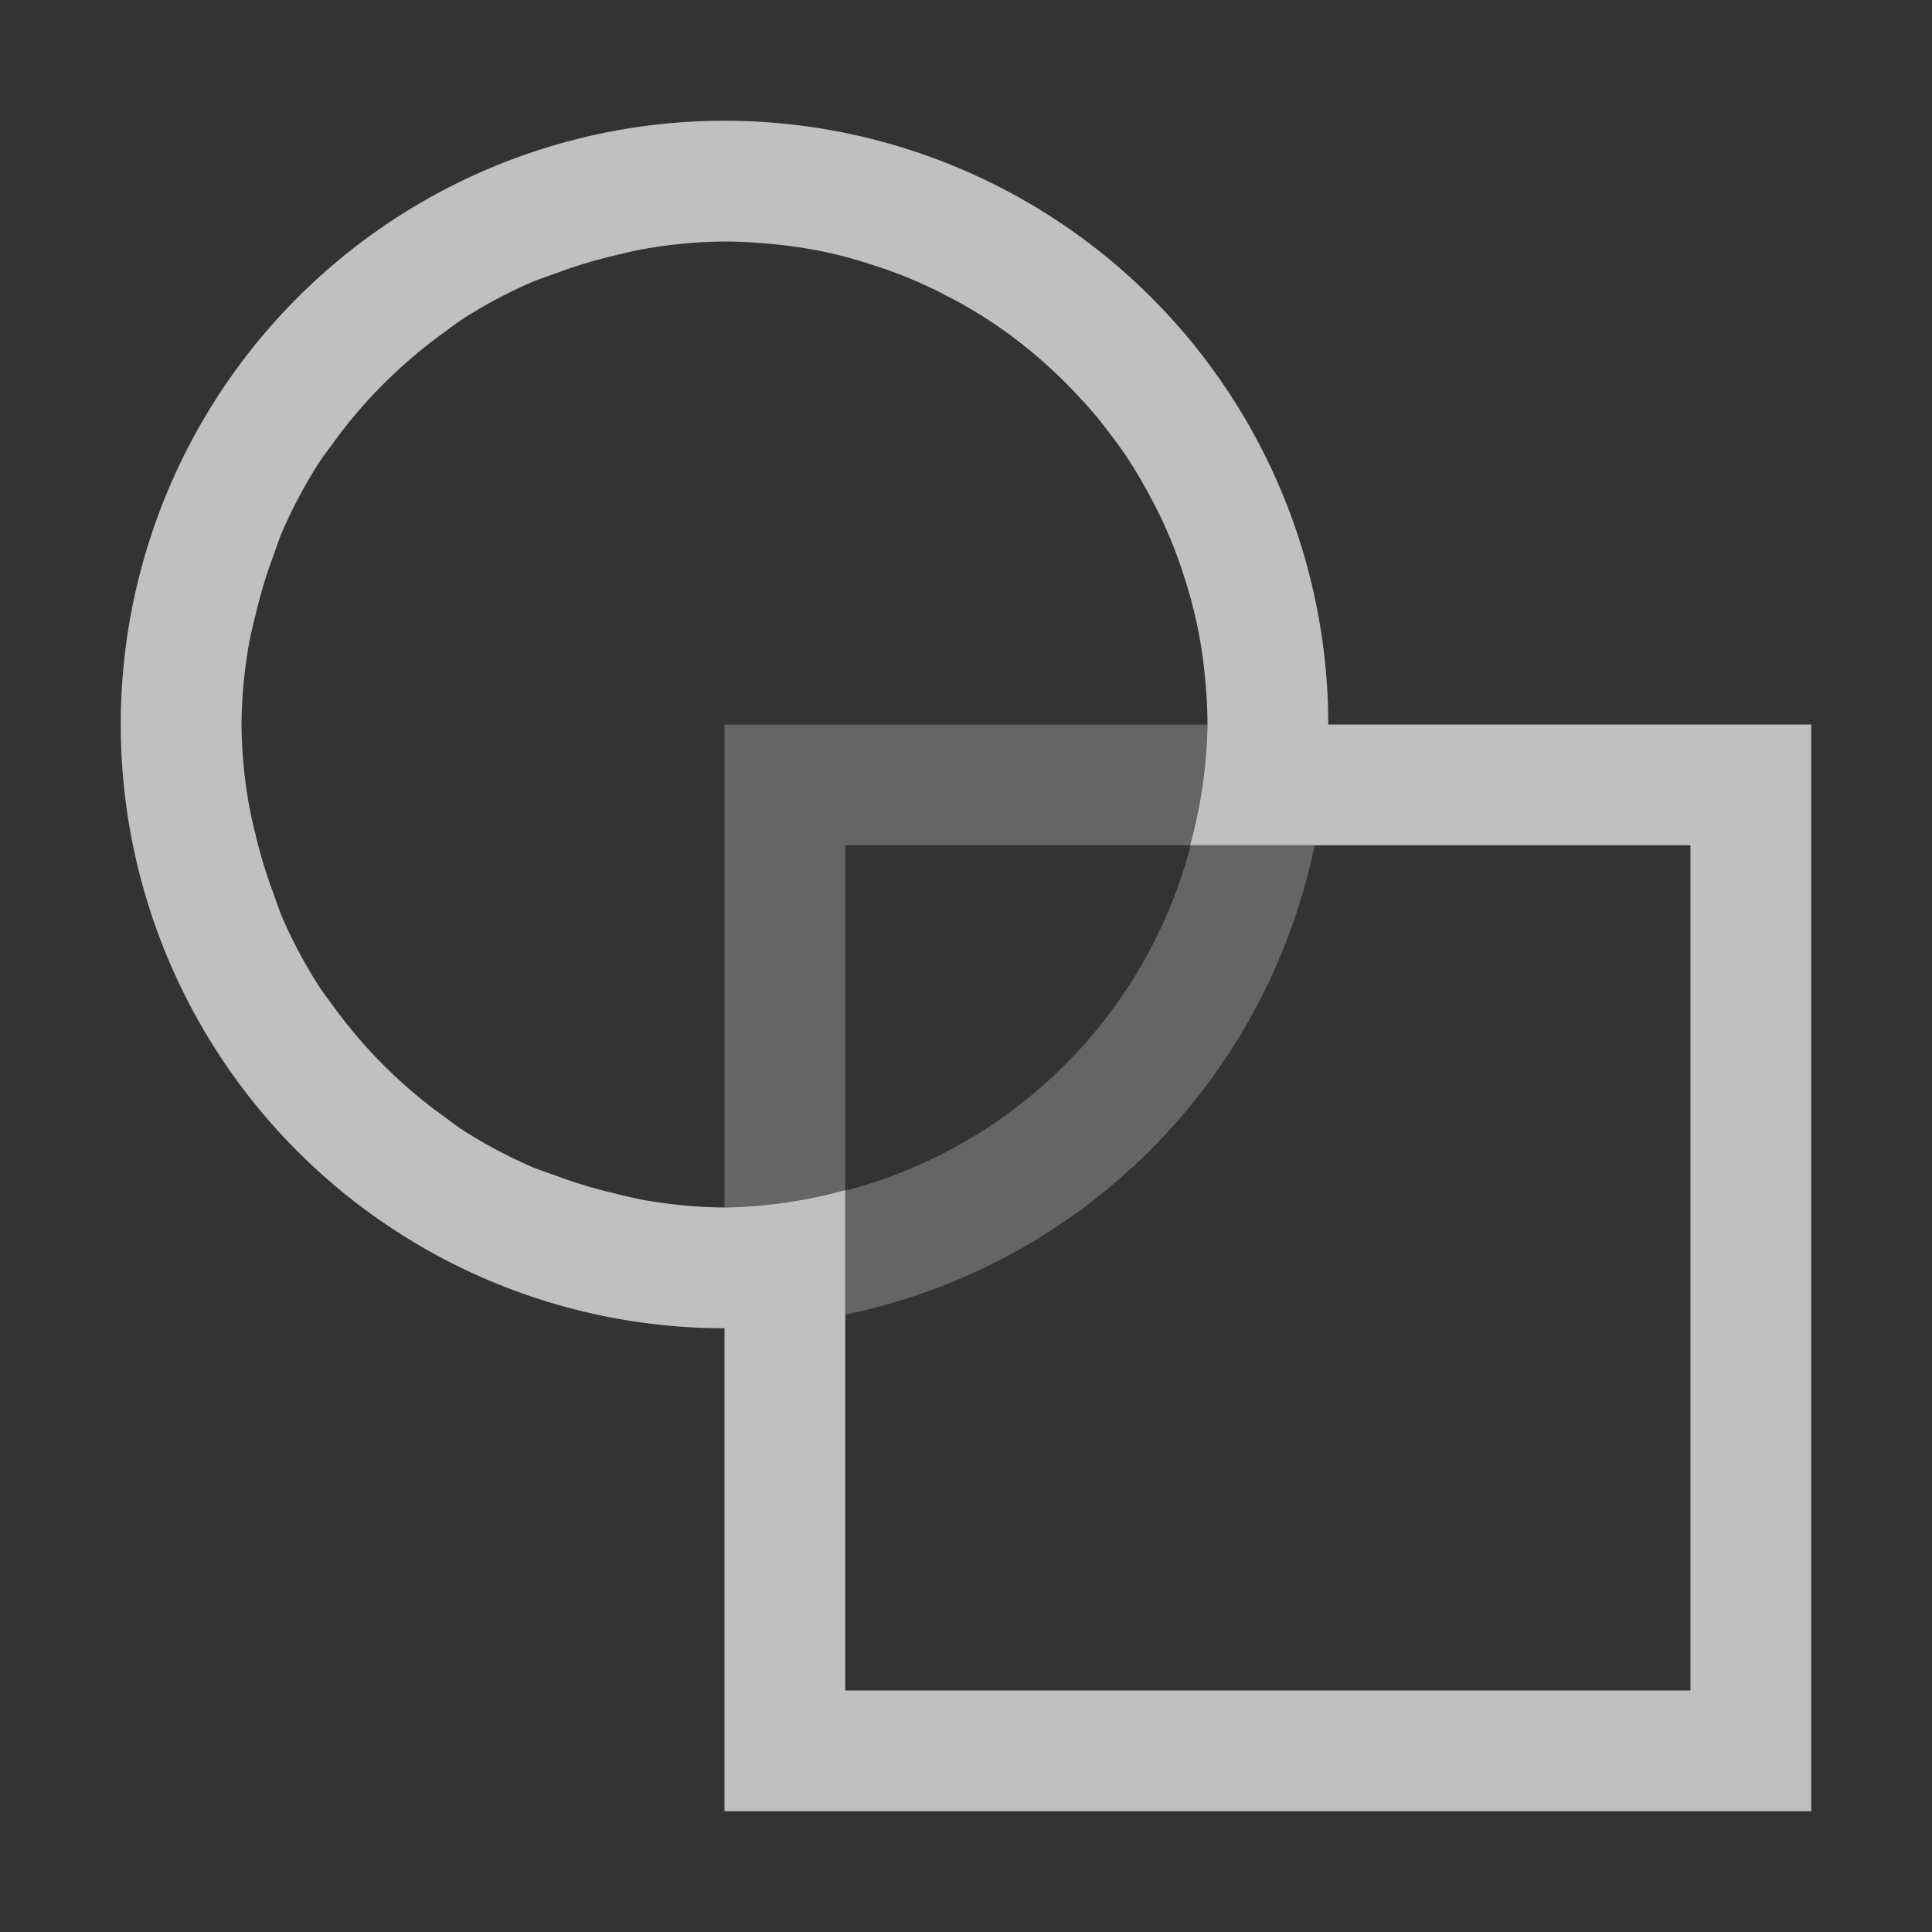 <svg xmlns="http://www.w3.org/2000/svg" width="16" height="16">
    <rect width="100%" height="100%" fill="#333333" stroke="none"/>
    <g fill="#fdfdfd" fill-opacity=".7" fill-rule="evenodd" stroke-linecap="round" stroke-linejoin="round" stroke-width="2">
        <path d="M6 1a5 5 0 0 0-5 5 5 5 0 0 0 5 5v4h9V6h-4a5 5 0 0 0-5-5zm0 1a4 4 0 0 1 .234.008 4 4 0 0 1 .08.006 4 4 0 0 1 .207.021 4 4 0 0 1 .26.041 4 4 0 0 1 .254.06 4 4 0 0 1 .236.073 4 4 0 0 1 .014.004 4 4 0 0 1 .012.004 4 4 0 0 1 .234.088 4 4 0 0 1 .18.08 4 4 0 0 1 .018.008 4 4 0 0 1 .12.062 4 4 0 0 1 .036.018 4 4 0 0 1 .043.023 4 4 0 0 1 .097.055 4 4 0 0 1 .198.123 4 4 0 0 1 .16.113 4 4 0 0 1 .02.016 4 4 0 0 1 .09.07 4 4 0 0 1 .044.035 4 4 0 0 1 .041.035 4 4 0 0 1 .094.082 4 4 0 0 1 .29.29 4 4 0 0 1 .013.013 4 4 0 0 1 .082.094 4 4 0 0 1 .035.04 4 4 0 0 1 .035.046 4 4 0 0 1 .07.09 4 4 0 0 1 .13.18 4 4 0 0 1 .122.197 4 4 0 0 1 .055.097 4 4 0 0 1 .023.043 4 4 0 0 1 .018.035 4 4 0 0 1 .062.121 4 4 0 0 1 .088.198 4 4 0 0 1 .088.234 4 4 0 0 1 .004.012 4 4 0 0 1 .004.014 4 4 0 0 1 .072.236 4 4 0 0 1 .06.254 4 4 0 0 1 .042.26 4 4 0 0 1 .021.207 4 4 0 0 1 .006.08A4 4 0 0 1 10 6a4 4 0 0 1-.143 1H14v7H7V9.857A4 4 0 0 1 6 10a4 4 0 0 1-.69-.066 4 4 0 0 1-.216-.05 4 4 0 0 1-.508-.154 4 4 0 0 1-.166-.06 4 4 0 0 1-.613-.328 4 4 0 0 1-.114-.084 4 4 0 0 1-.445-.367 4 4 0 0 1-.139-.139 4 4 0 0 1-.367-.445 4 4 0 0 1-.084-.114 4 4 0 0 1-.328-.613 4 4 0 0 1-.06-.166 4 4 0 0 1-.155-.508 4 4 0 0 1-.049-.217A4 4 0 0 1 2 6a4 4 0 0 1 .066-.69 4 4 0 0 1 .05-.216 4 4 0 0 1 .154-.508 4 4 0 0 1 .06-.166 4 4 0 0 1 .328-.613 4 4 0 0 1 .084-.114 4 4 0 0 1 .367-.445 4 4 0 0 1 .14-.139 4 4 0 0 1 .444-.367 4 4 0 0 1 .114-.084 4 4 0 0 1 .613-.328 4 4 0 0 1 .166-.06 4 4 0 0 1 .508-.155 4 4 0 0 1 .217-.049A4 4 0 0 1 6 2z" style="paint-order:stroke fill markers"/>
        <path d="M9.861 7A4 4 0 0 1 7 9.861v1.026A5 5 0 0 0 10.887 7zM6 6v4a4 4 0 0 0 1-.139V7h2.861A4 4 0 0 0 10 6z" opacity=".35" style="paint-order:stroke fill markers"/>
    </g>
</svg>
